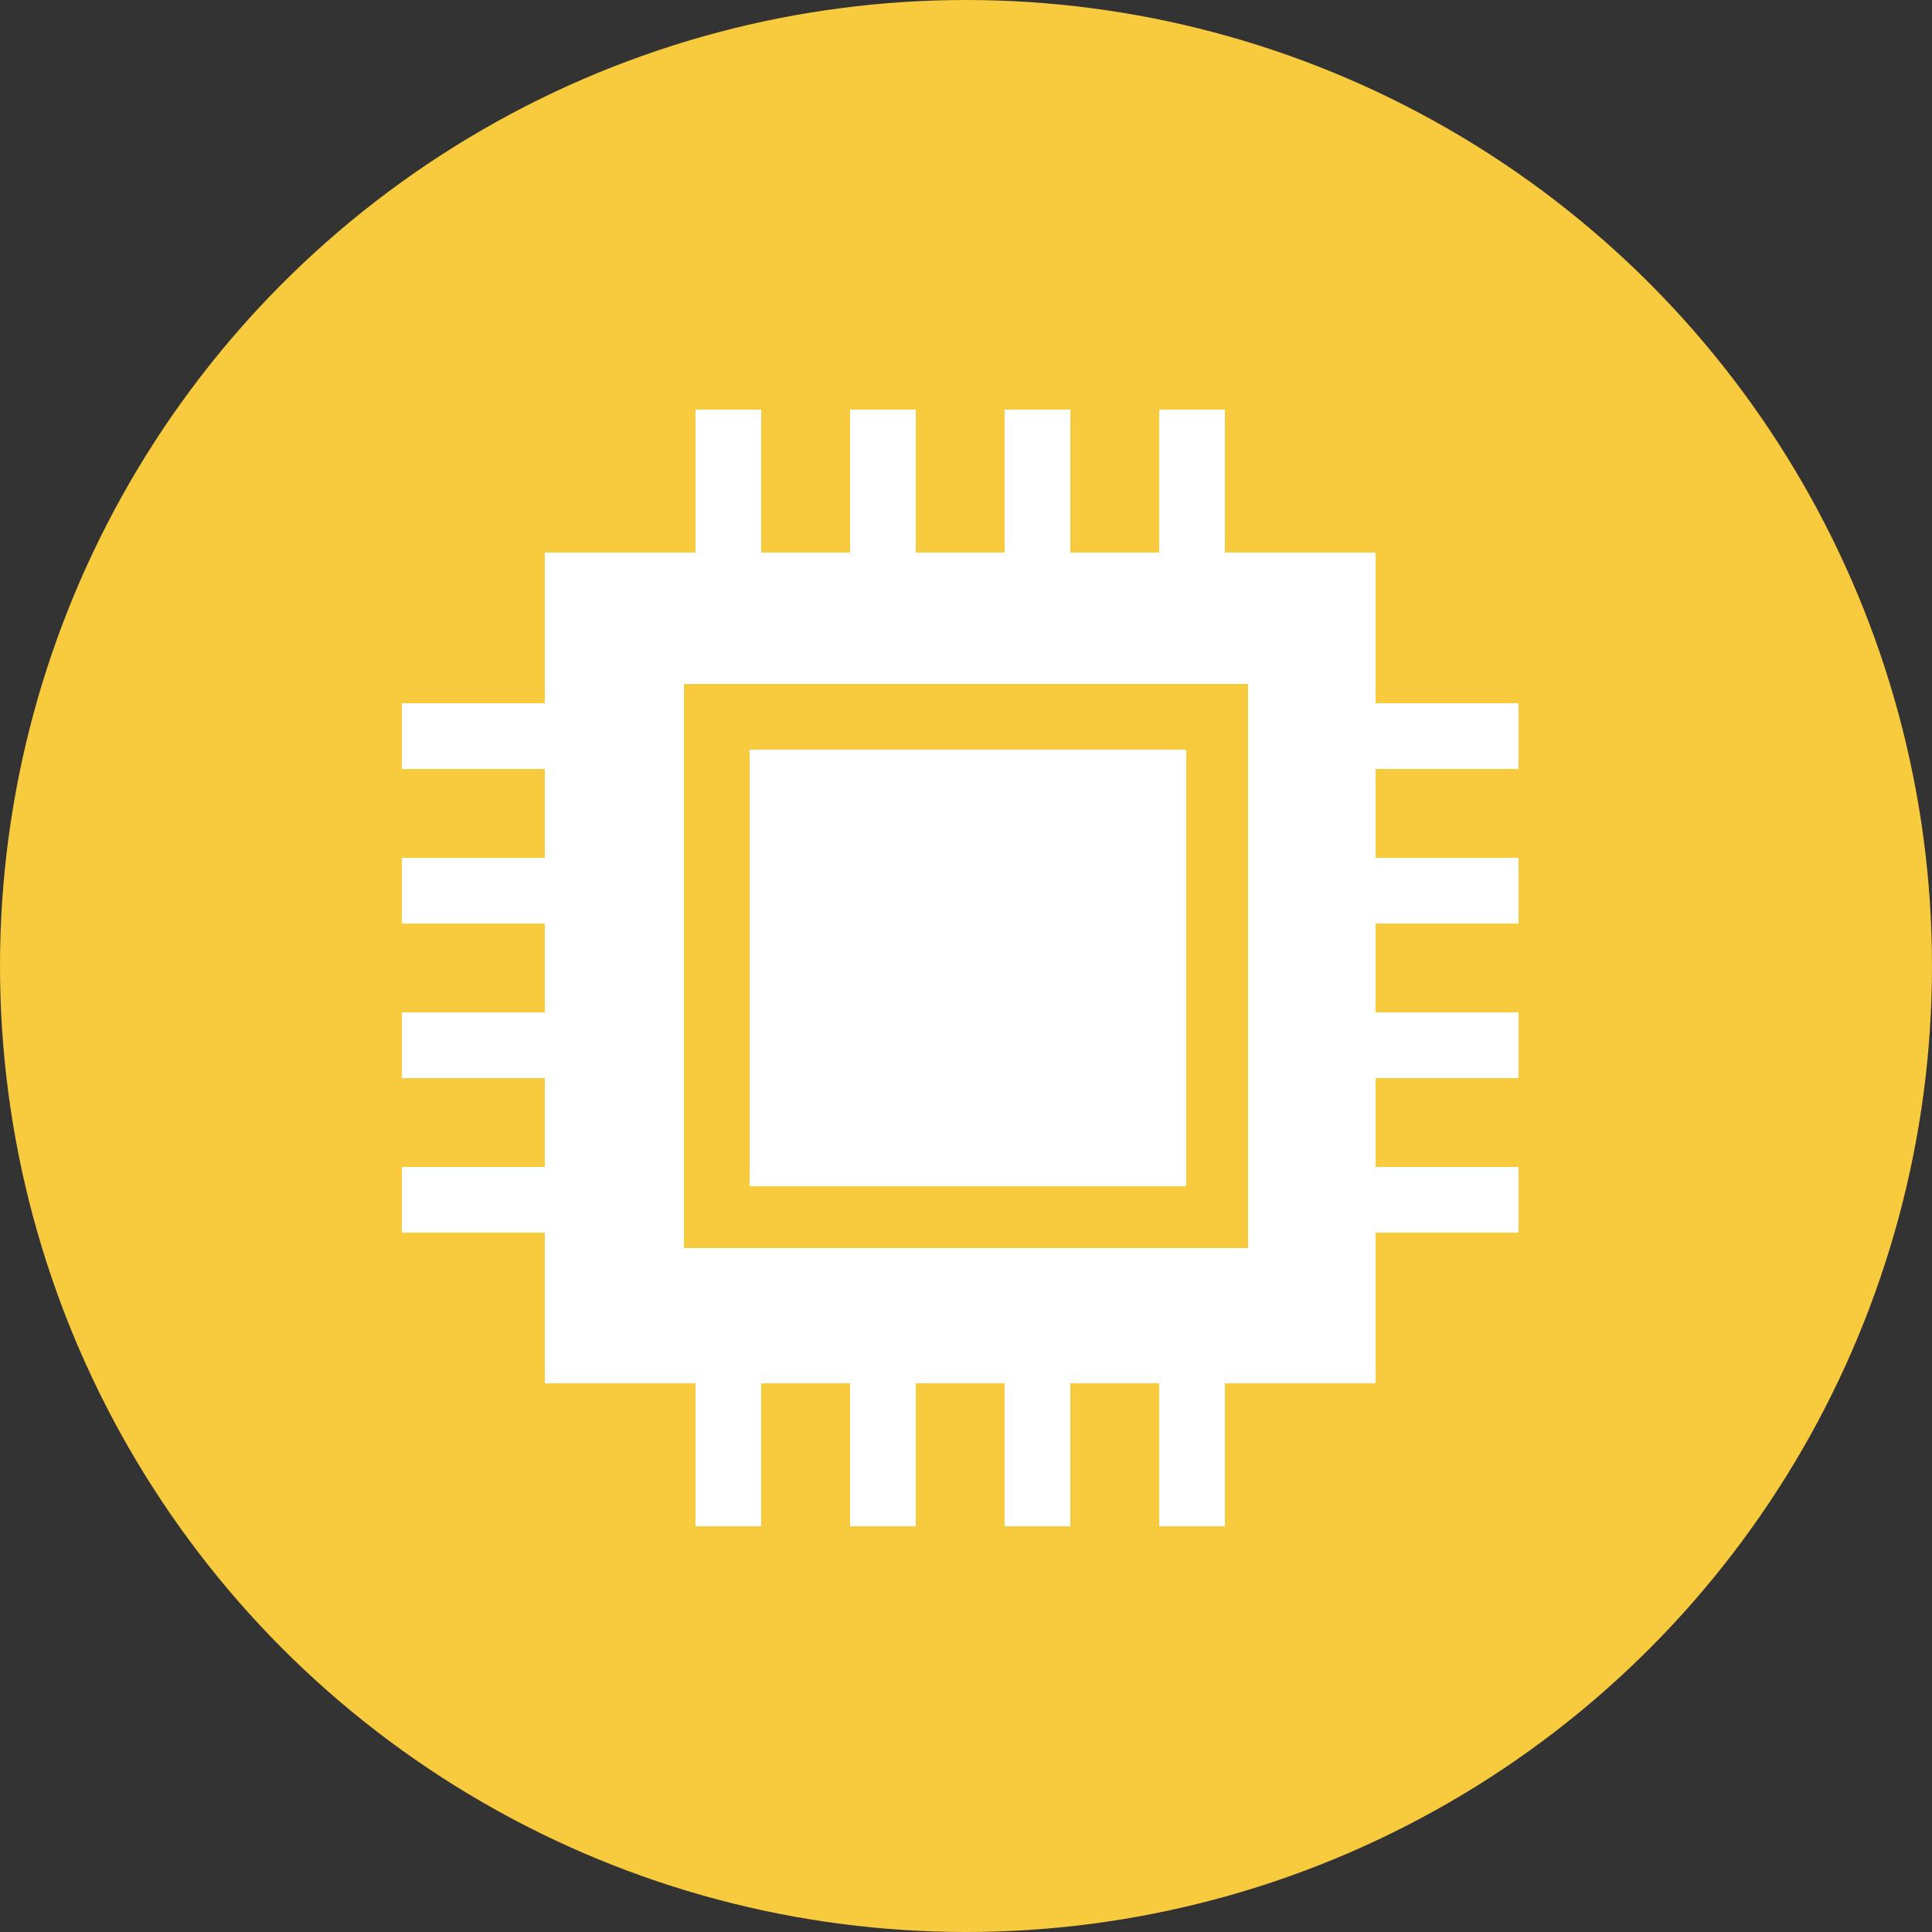<?xml version="1.0" encoding="utf-8"?>
<!-- Generator: Adobe Illustrator 22.1.0, SVG Export Plug-In . SVG Version: 6.00 Build 0)  -->
<svg version="1.1" id="Layer_1" xmlns="http://www.w3.org/2000/svg" xmlns:xlink="http://www.w3.org/1999/xlink" x="0px" y="0px"
	 viewBox="0 0 50 50" style="enable-background:new 0 0 50 50;" xml:space="preserve">
<rect x="0" y="0" width="50" height="50" fill="#333333" stroke="none"/>
<style type="text/css">
	.Drop_x0020_Shadow{fill:none;}
	.Round_x0020_Corners_x0020_2_x0020_pt{fill:#FFFFFF;stroke:#231F20;stroke-miterlimit:10;}
	.Live_x0020_Reflect_x0020_X{fill:none;}
	.Bevel_x0020_Soft{fill:url(#SVGID_1_);}
	.Dusk{fill:#FFFFFF;}
	.Foliage_GS{fill:#FFDD00;}
	.Pompadour_GS{fill-rule:evenodd;clip-rule:evenodd;fill:#44ACE1;}
	.st0{fill:#F8CA3D;}
	.st1{fill:#FFFFFF;}
</style>
<linearGradient id="SVGID_1_" gradientUnits="userSpaceOnUse" x1="0" y1="0" x2="0.707" y2="0.707">
	<stop  offset="0" style="stop-color:#DEDFE3"/>
	<stop  offset="0.178" style="stop-color:#DADBDF"/>
	<stop  offset="0.361" style="stop-color:#CECFD3"/>
	<stop  offset="0.546" style="stop-color:#B9BCBF"/>
	<stop  offset="0.732" style="stop-color:#9CA0A2"/>
	<stop  offset="0.918" style="stop-color:#787D7E"/>
	<stop  offset="1" style="stop-color:#656B6C"/>
</linearGradient>
<circle class="st0" cx="25" cy="25" r="25"/>
<g>
	<rect x="19.4" y="19.4" class="st1" width="11.3" height="11.3"/>
	<path class="st1" d="M39.3,19.9v-1.7h-3.7v-3.9h-3.9v-3.7h-1.7v3.7h-2.3v-3.7h-1.7v3.7h-2.3v-3.7h-1.7v3.7h-2.3v-3.7h-1.7v3.7h-3.9
		v3.9h-3.7v1.7h3.7v2.3h-3.7v1.7h3.7v2.3h-3.7v1.7h3.7v2.3h-3.7v1.7h3.7v3.9h3.9v3.7h1.7v-3.7h2.3v3.7h1.7v-3.7h2.3v3.7h1.7v-3.7
		h2.3v3.7h1.7v-3.7h3.9v-3.9h3.7v-1.7h-3.7v-2.3h3.7v-1.7h-3.7v-2.3h3.7v-1.7h-3.7v-2.3L39.3,19.9L39.3,19.9z M32.3,32.3H17.7V17.7
		h14.6V32.3z"/>
</g>
</svg>
